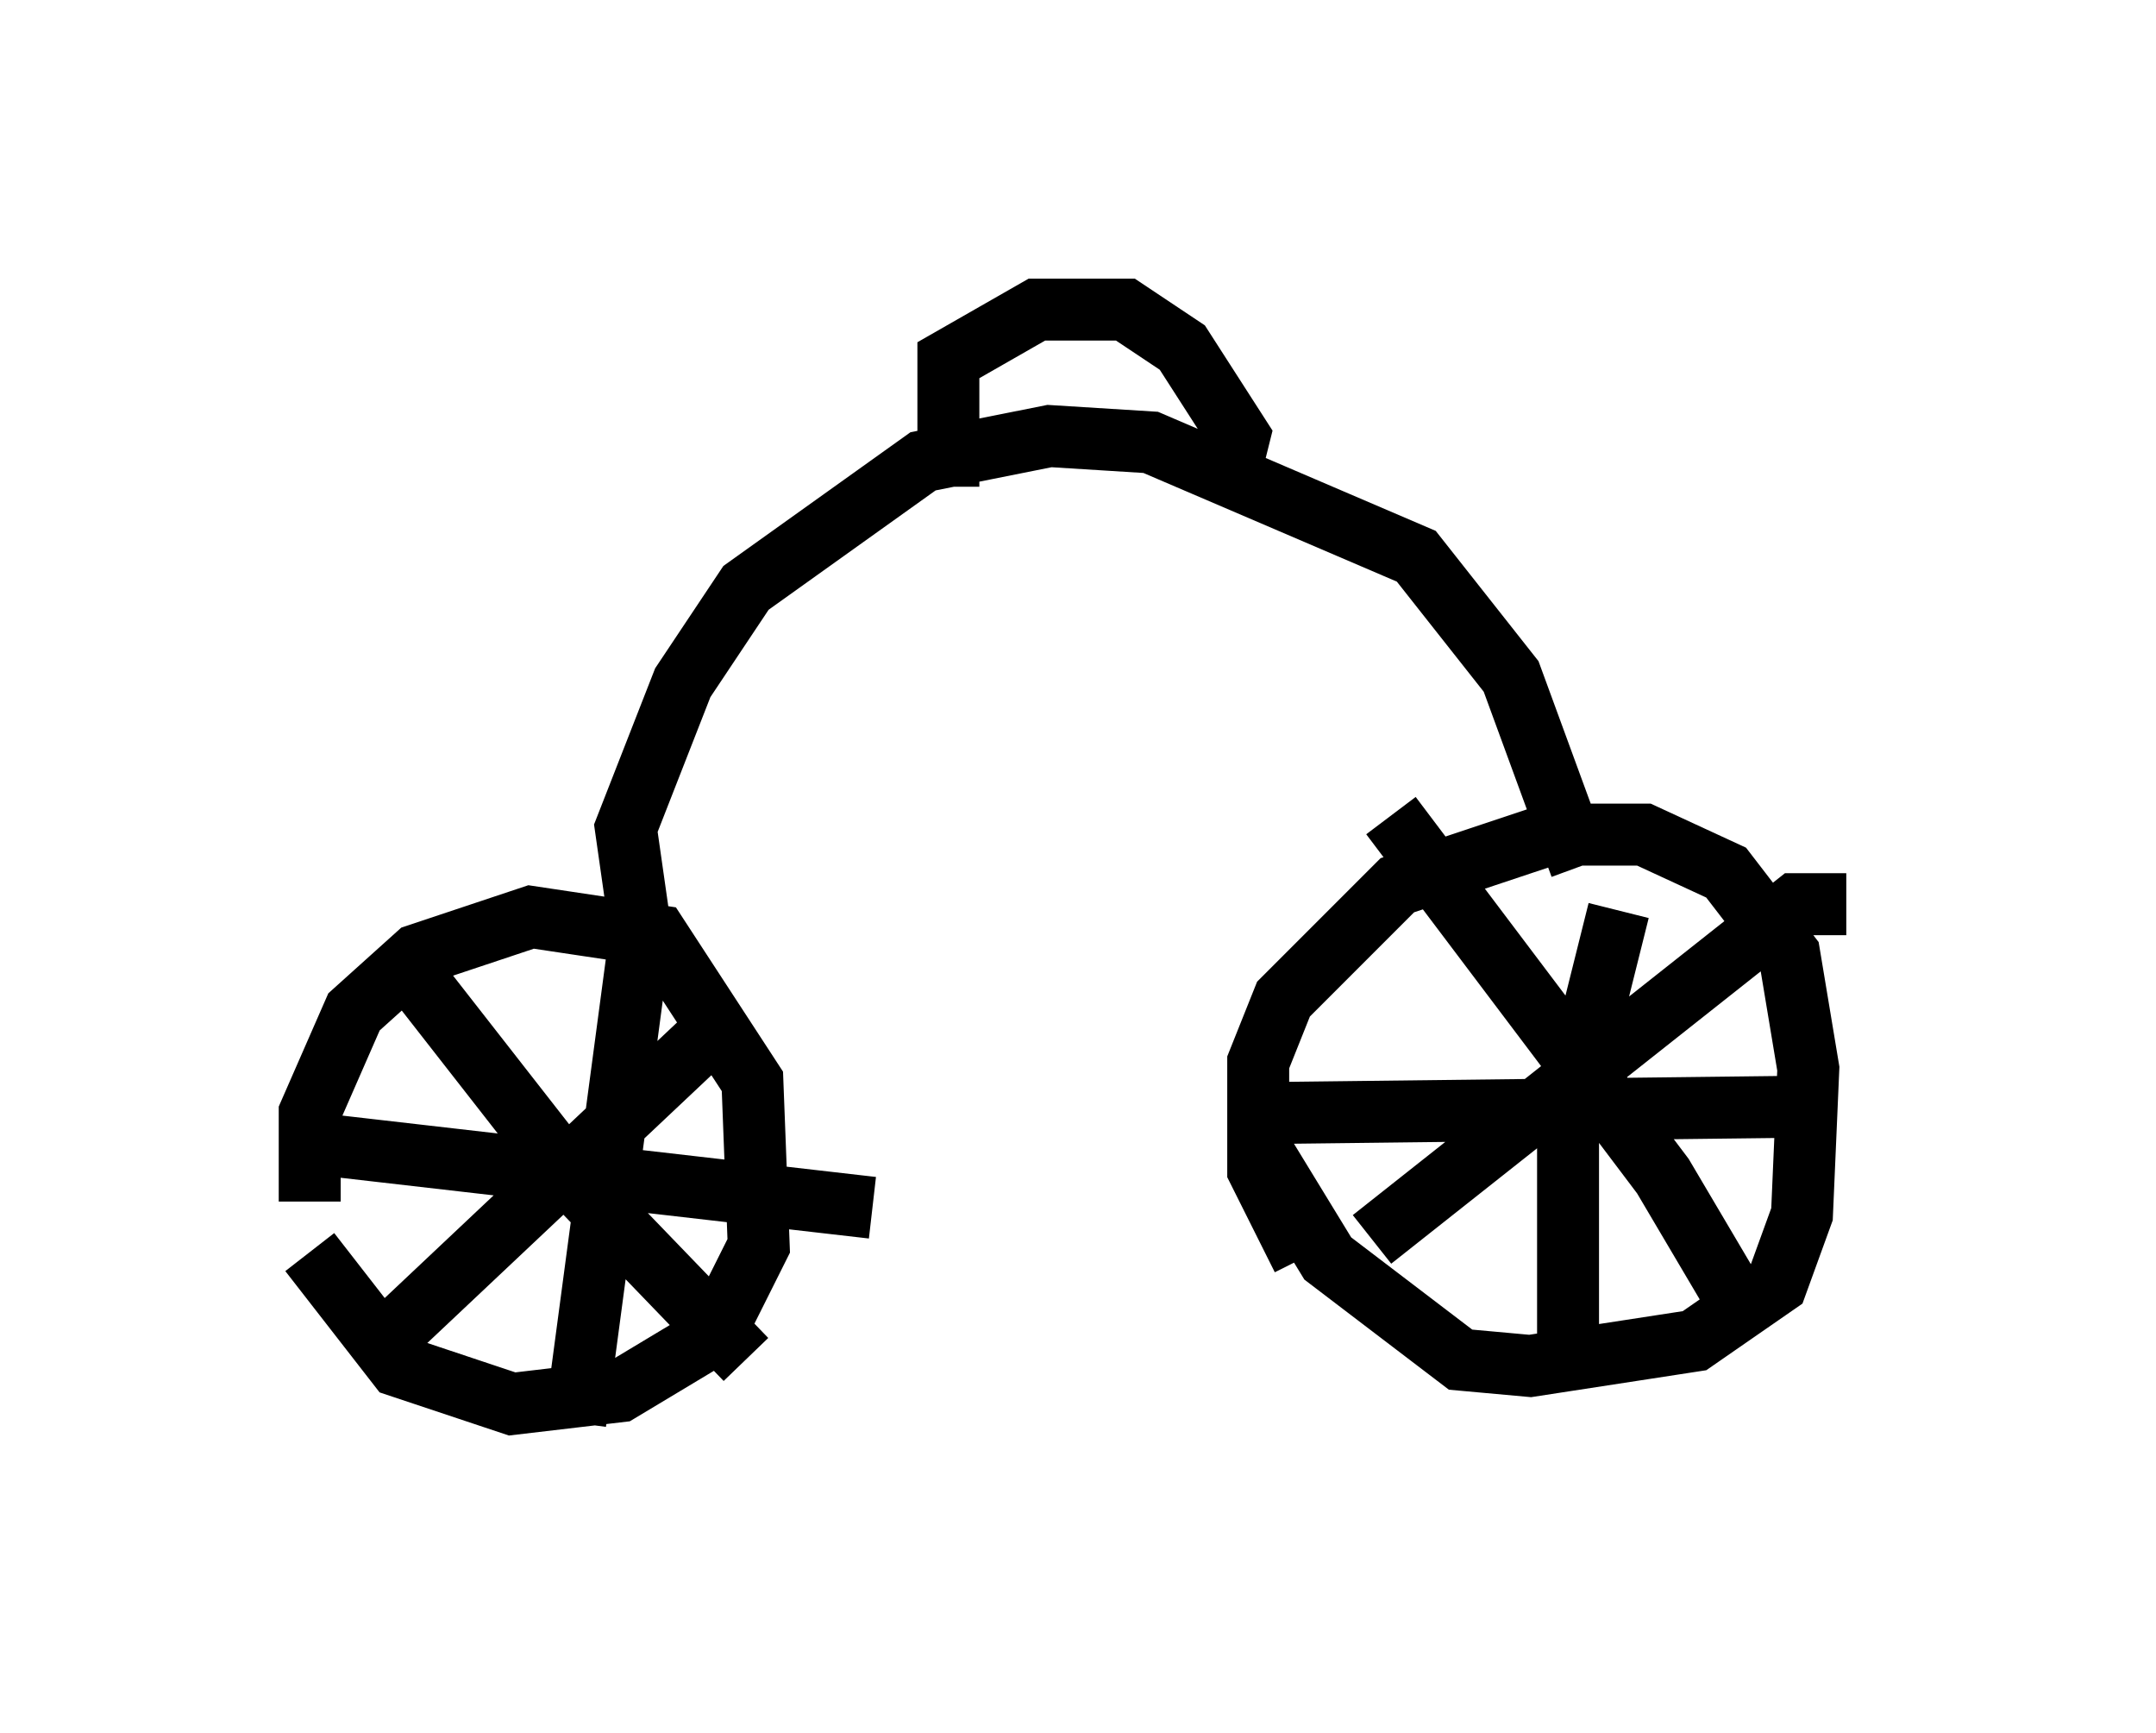 <?xml version="1.0" encoding="utf-8" ?>
<svg baseProfile="full" height="27.967" version="1.1" width="34.807" xmlns="http://www.w3.org/2000/svg" xmlns:ev="http://www.w3.org/2001/xml-events" xmlns:xlink="http://www.w3.org/1999/xlink"><defs /><rect fill="white" height="27.967" width="34.807" x="0" y="0" /><path d="M5.817, 20.517 m-0.817, -1.123 l0.0, -1.429 0.715, -1.633 l1.021, -0.919 1.838, -0.613 l2.042, 0.306 1.531, 2.348 l0.102, 2.654 -0.715, 1.429 l-1.531, 0.919 -1.735, 0.204 l-1.838, -0.613 -1.429, -1.838 m16.027, 0.102 l-0.715, -1.429 0.0, -1.735 l0.408, -1.021 1.838, -1.838 l2.45, -0.817 1.531, 0.0 l1.327, 0.613 1.021, 1.327 l0.306, 1.838 -0.102, 2.348 l-0.408, 1.123 -1.327, 0.919 l-2.654, 0.408 -1.123, -0.102 l-2.144, -1.633 -1.123, -1.838 m5.206, -0.613 l-0.102, 0.0 m0.715, -3.165 l-0.817, 3.267 0.0, 3.573 m-4.696, -3.573 l8.575, -0.102 m0.613, -3.267 l-0.817, 0.0 -6.84, 5.41 m0.306, -6.84 l4.39, 5.819 1.327, 2.246 m-17.865, -5.921 l-1.021, 7.656 m-4.083, -4.492 l8.881, 1.021 m-2.348, -3.063 l-5.308, 5.002 m0.306, -5.615 l2.552, 3.267 2.756, 2.858 m-1.735, -7.146 l-0.204, -1.429 0.919, -2.348 l1.021, -1.531 2.858, -2.042 l2.042, -0.408 1.633, 0.102 l4.288, 1.838 1.531, 1.94 l1.123, 3.063 m-10.208, -6.125 l0.0, -2.042 1.429, -0.817 l1.429, 0.0 0.919, 0.613 l0.919, 1.429 -0.204, 0.817 " fill="none" stroke="black" stroke-width="1" /></svg>
